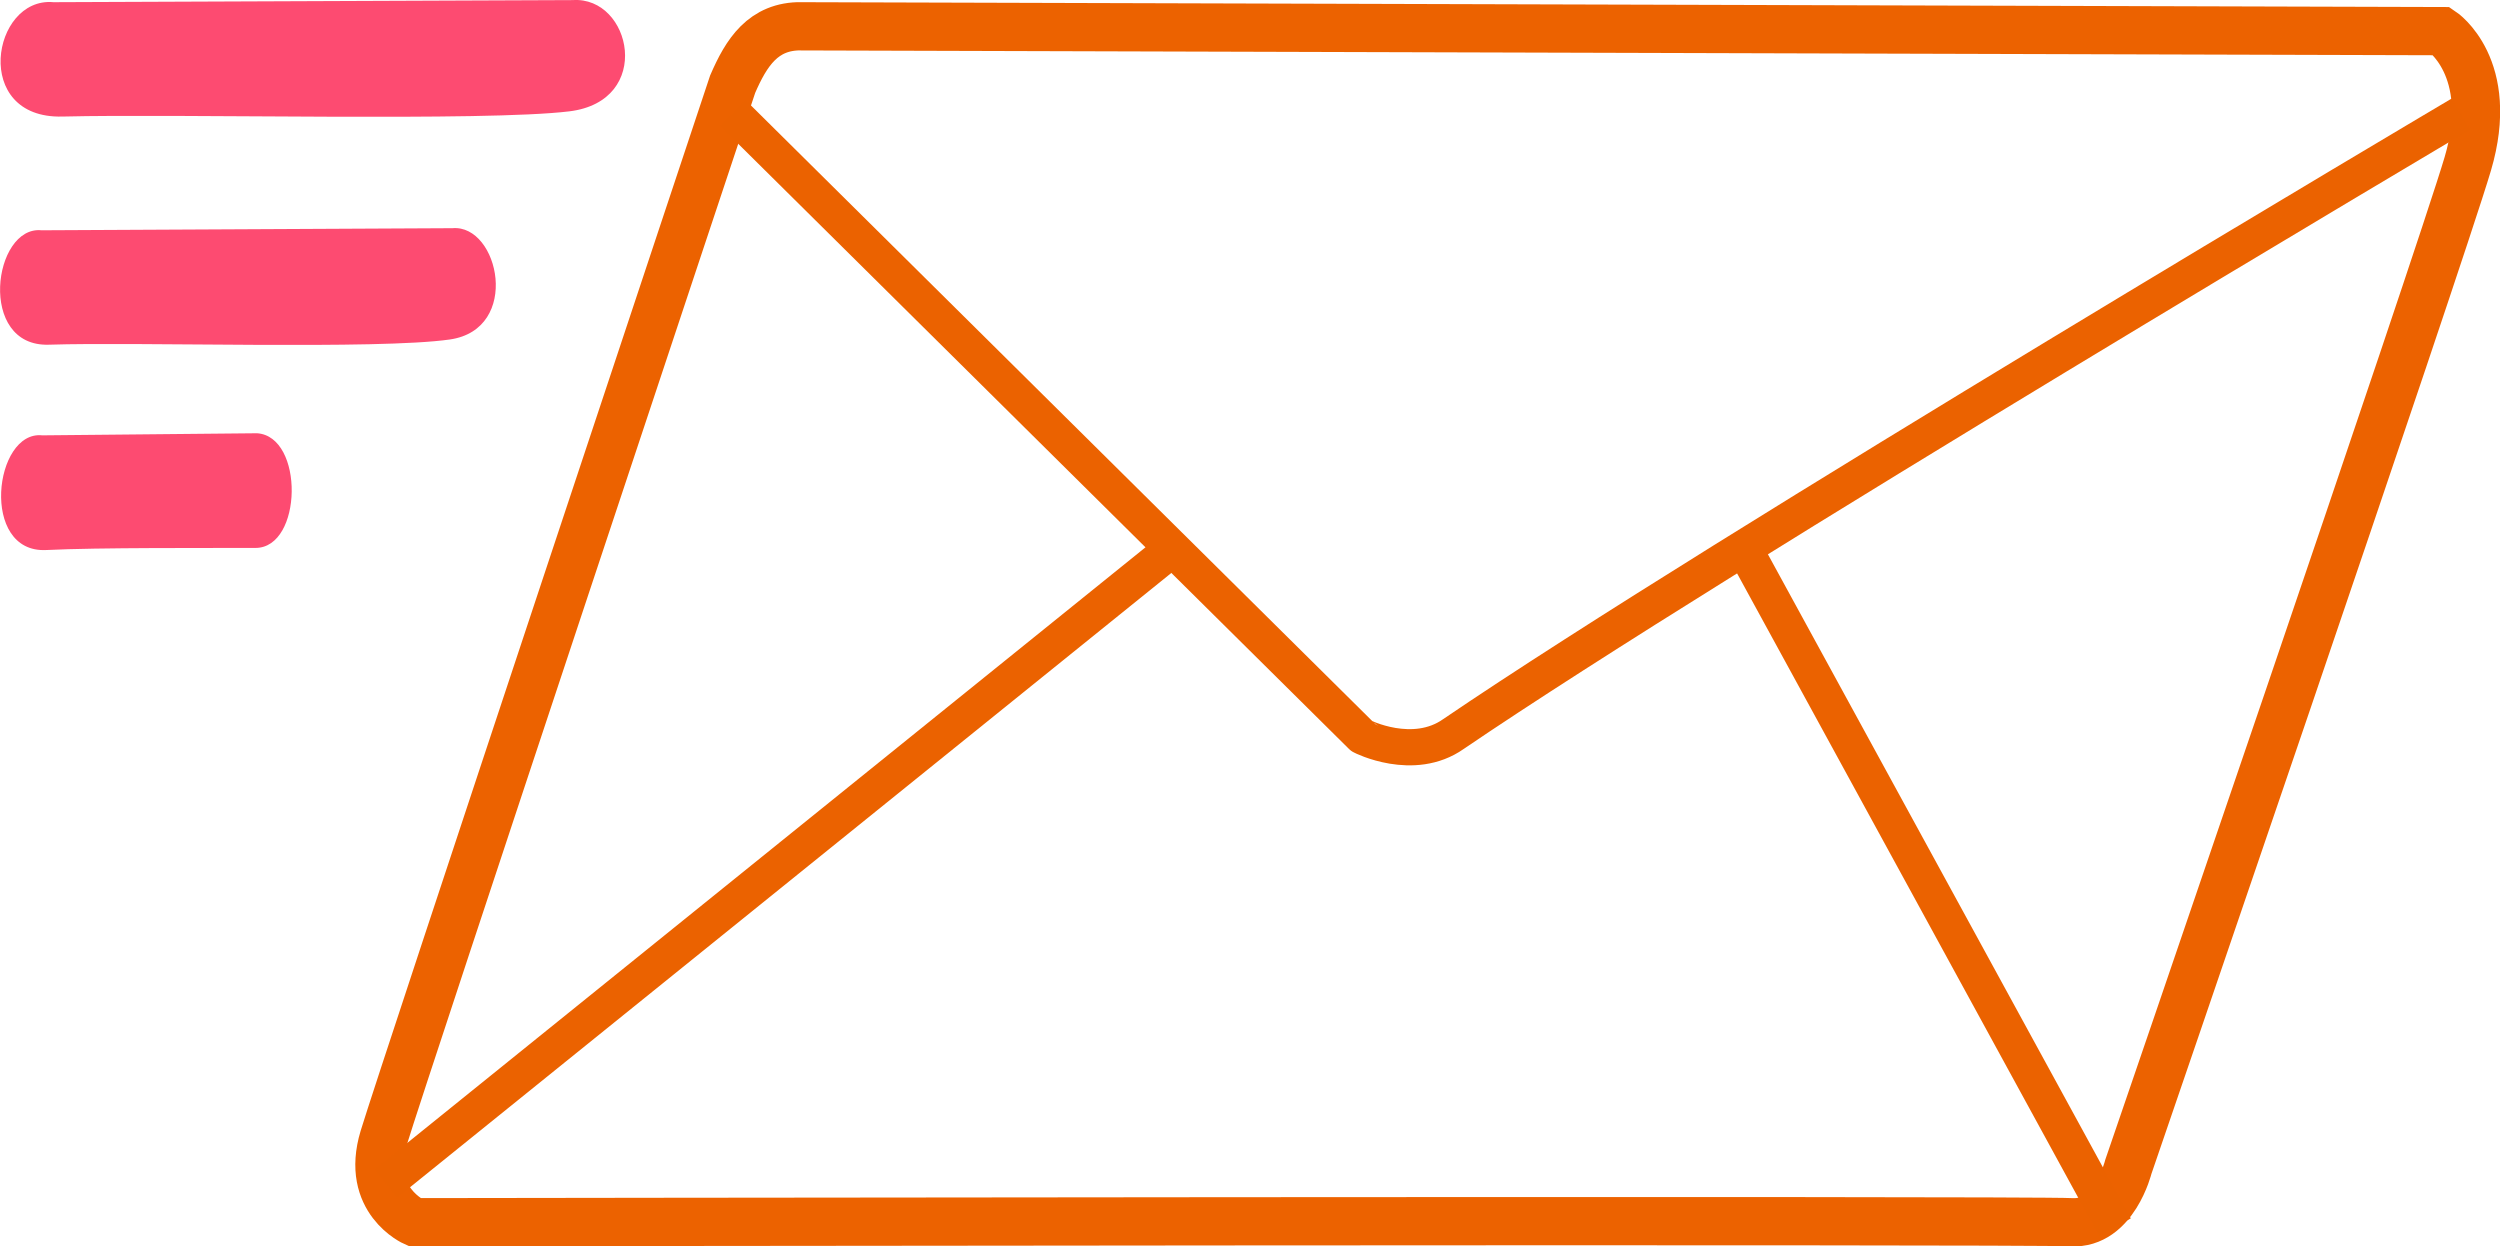 <?xml version="1.0" encoding="UTF-8" standalone="no"?>
<!-- Created with Inkscape (http://www.inkscape.org/) -->

<svg
   xmlns:dc="http://purl.org/dc/elements/1.1/"
   xmlns:cc="http://creativecommons.org/ns#"
   xmlns:rdf="http://www.w3.org/1999/02/22-rdf-syntax-ns#"
   xmlns:svg="http://www.w3.org/2000/svg"
   xmlns="http://www.w3.org/2000/svg"
   xmlns:sodipodi="http://sodipodi.sourceforge.net/DTD/sodipodi-0.dtd"
   xmlns:inkscape="http://www.inkscape.org/namespaces/inkscape"
   width="54.824mm"
   height="27.334mm"
   viewBox="0 0 54.824 27.334"
   version="1.1"
   id="svg8"
   inkscape:version="0.92.3 (2405546, 2018-03-11)"
   sodipodi:docname="contact.svg">
  <defs
     id="defs2" />
  <sodipodi:namedview
     id="base"
     pagecolor="#ffffff"
     bordercolor="#666666"
     borderopacity="1.0"
     inkscape:pageopacity="0.0"
     inkscape:pageshadow="2"
     inkscape:zoom="1.7691406"
     inkscape:cx="-59.496004"
     inkscape:cy="42.097624"
     inkscape:document-units="mm"
     inkscape:current-layer="layer1"
     showgrid="false"
     showguides="true"
     inkscape:guide-bbox="true"
     inkscape:window-width="1600"
     inkscape:window-height="836"
     inkscape:window-x="0"
     inkscape:window-y="27"
     inkscape:window-maximized="1">
    <sodipodi:guide
       position="-2.825,16.215"
       orientation="1,0"
       id="guide843"
       inkscape:locked="false" />
    <sodipodi:guide
       position="35.854,24.86"
       orientation="0,1"
       id="guide882"
       inkscape:locked="false" />
    <sodipodi:guide
       position="4.374,27.286"
       orientation="0,1"
       id="guide884"
       inkscape:locked="false" />
  </sodipodi:namedview>
  <g
     inkscape:label="Calque 1"
     inkscape:groupmode="layer"
     id="layer1"
     transform="translate(-86.817,-111.841)">
    <path
       style="fill:#fd4b71;fill-opacity:1;stroke:none;stroke-width:0.241px;stroke-linecap:butt;stroke-linejoin:miter;stroke-opacity:1"
       d="m 87.98,111.889 c 0.506,0 11.396,-0.046 11.396,-0.046 1.29,-0.087 1.784,2.215 -0.076,2.44 -1.86,0.226 -8.498,0.049 -11.117,0.114 -1.991,0.05 -1.546,-2.62 -0.203,-2.509 z"
       id="path826"
       inkscape:connector-curvature="0"
       sodipodi:nodetypes="cczsc" />
    <path
       style="fill:#fd4b71;fill-opacity:1;stroke:none;stroke-width:0.214px;stroke-linecap:butt;stroke-linejoin:miter;stroke-opacity:1"
       d="m 87.728,116.891 c 0.401,0 9.012,-0.046 9.012,-0.046 1.02,-0.087 1.515,2.215 -0.06,2.441 -1.575,0.226 -6.83,0.049 -8.791,0.114 -1.575,0.052 -1.223,-2.62 -0.16,-2.509 z"
       id="path826-3"
       inkscape:connector-curvature="0"
       sodipodi:nodetypes="cczscc" />
    <path
       style="fill:#fd4b71;fill-opacity:1;stroke:none;stroke-width:0.155px;stroke-linecap:butt;stroke-linejoin:miter;stroke-opacity:1"
       d="m 87.746,121.388 c 0.209,0 4.707,-0.046 4.707,-0.046 1.038,0.067 1.002,2.511 -0.031,2.515 -1.033,0.004 -3.444,-0.011 -4.592,0.046 -1.458,0.073 -1.146,-2.632 -0.084,-2.515 z"
       id="path826-6"
       inkscape:connector-curvature="0"
       sodipodi:nodetypes="cczsc" />
    <path
       style="fill:none;fill-opacity:1;stroke:#ec6200;stroke-width:1.058;stroke-linecap:butt;stroke-linejoin:miter;stroke-miterlimit:4;stroke-dasharray:none;stroke-opacity:1"
       d="m 104.393,112.418 35.969,0.106 c 0,0 1.197,0.793 0.573,2.908 -0.625,2.115 -7.444,21.996 -7.444,21.996 0,0 -0.312,1.269 -1.249,1.216 -0.937,-0.053 -36.333,0 -36.333,0 0,0 -1.093,-0.476 -0.677,-1.851 0.416,-1.375 7.652,-23.107 7.652,-23.107 0.297,-0.685 0.665,-1.28 1.51,-1.269 z"
       id="path860"
       inkscape:connector-curvature="0"
       sodipodi:nodetypes="ccccccccc" />
    <g
       id="g871"
       transform="translate(3.757,-3.589)">
      <path
         sodipodi:nodetypes="cccc"
         inkscape:connector-curvature="0"
         id="path862"
         d="m 99.127,117.904 13.797,13.67 c 0.004,0.005 1.129,0.575 2.011,-0.048 5.857,-3.984 22.09,-13.593 22.09,-13.593"
         style="fill:none;stroke:#eb6200;stroke-width:0.794;stroke-linecap:butt;stroke-linejoin:miter;stroke-miterlimit:4;stroke-dasharray:none;stroke-opacity:1" />
      <path
         sodipodi:nodetypes="cc"
         inkscape:connector-curvature="0"
         id="path864"
         d="m 91.517,141.387 17.169,-13.853"
         style="fill:none;stroke:#eb6200;stroke-width:0.794;stroke-linecap:butt;stroke-linejoin:miter;stroke-miterlimit:4;stroke-dasharray:none;stroke-opacity:1" />
      <path
         inkscape:connector-curvature="0"
         id="path866"
         d="m 121.349,127.534 8.09,14.805"
         style="fill:none;stroke:#eb6200;stroke-width:0.794;stroke-linecap:butt;stroke-linejoin:miter;stroke-miterlimit:4;stroke-dasharray:none;stroke-opacity:1" />
    </g>
  </g>
</svg>
